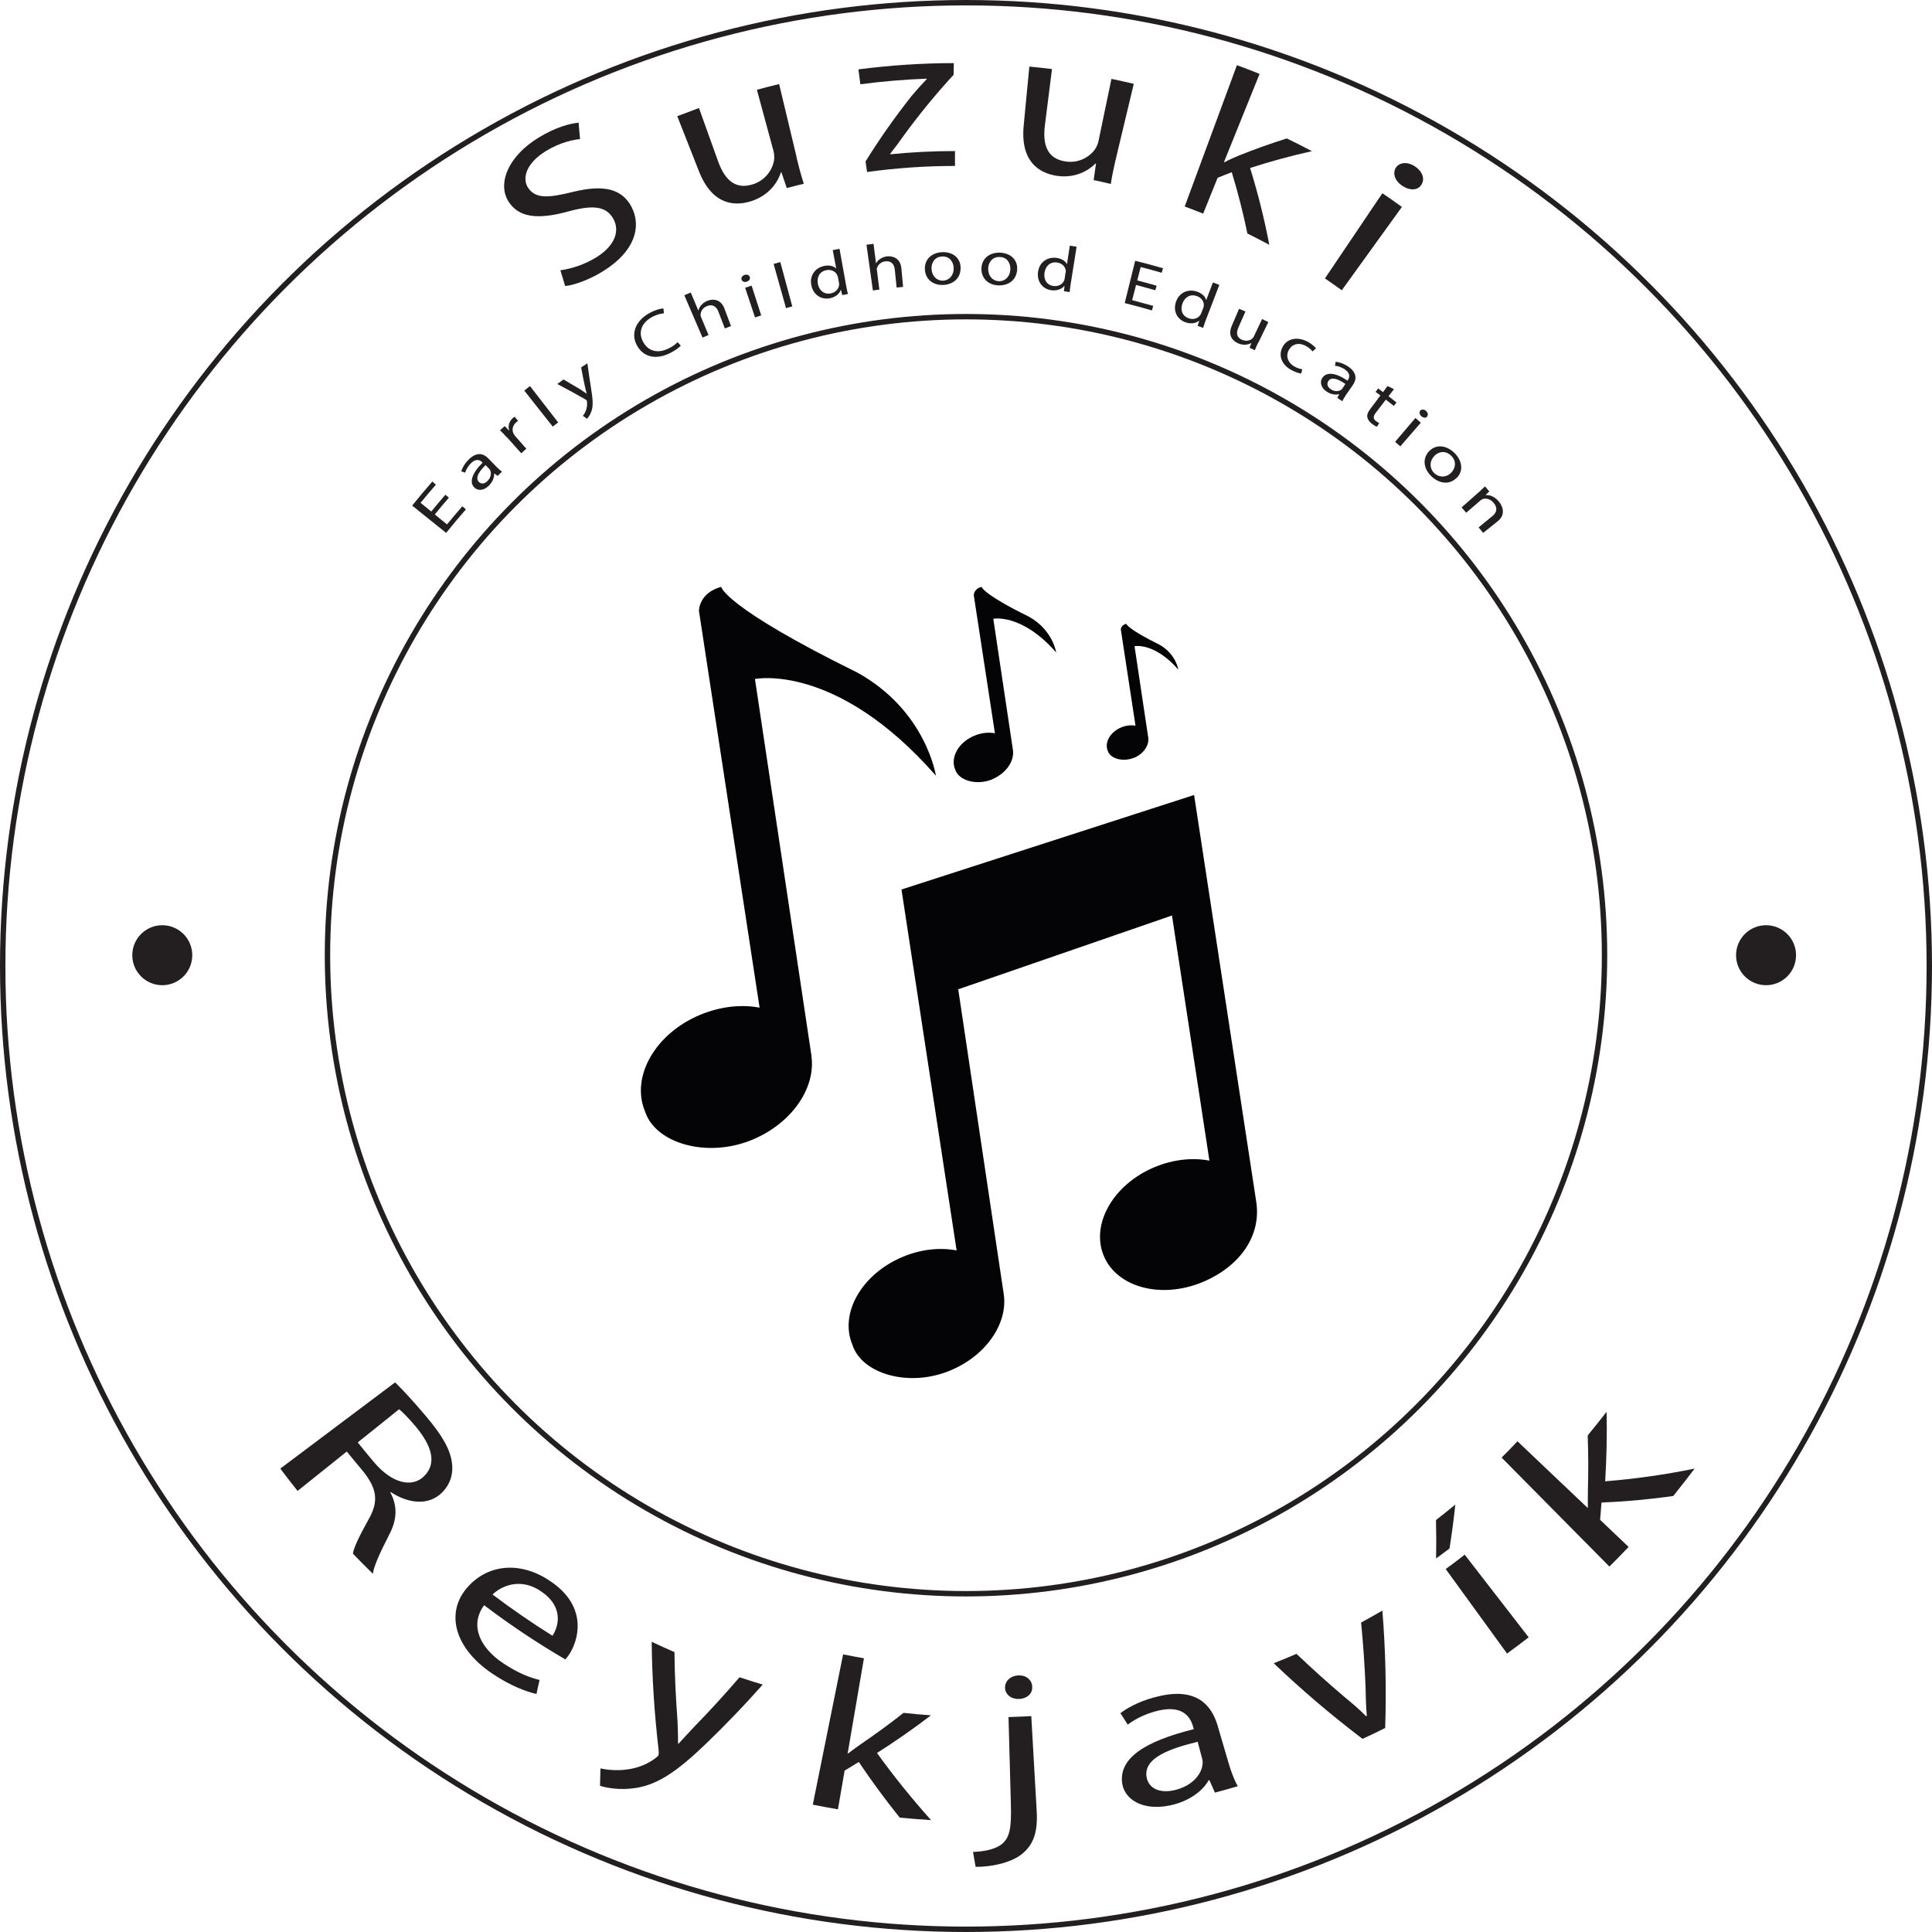 <?xml version="1.0" encoding="UTF-8"?>
<svg id="Layer_2" data-name="Layer 2" xmlns="http://www.w3.org/2000/svg" viewBox="0 0 179.06 179.06">
  <defs>
    <style>
      .cls-1, .cls-2 {
        fill: #231f20;
      }

      .cls-3 {
        fill: none;
      }

      .cls-3, .cls-2 {
        stroke: #231f20;
        stroke-miterlimit: 10;
        stroke-width: .5px;
      }

      .cls-4 {
        fill: #040305;
      }
    </style>
  </defs>
  <g id="Layer_1-2" data-name="Layer 1">
    <g>
      <circle class="cls-3" cx="89.53" cy="89.53" r="89.28"/>
      <circle class="cls-3" cx="89.53" cy="88.53" r="59.18"/>
      <circle class="cls-2" cx="163.68" cy="88.53" r="2.53"/>
      <circle class="cls-2" cx="15.04" cy="88.53" r="2.53"/>
      <g>
        <path class="cls-1" d="M51.93,25.05c.99-.13,2.25-.52,3.37-1.22,1.65-1.04,2.19-2.39,1.54-3.56-.61-1.07-1.68-1.31-3.88-.75-2.61.74-4.62.84-5.72-.68-1.22-1.65-.26-4.3,2.7-6.1,1.55-.94,2.85-1.29,3.69-1.37.04.51.08,1.02.13,1.52-.6.06-1.8.28-3.15,1.1-2.03,1.25-2.17,2.68-1.66,3.42.69,1.03,1.88.94,4.17.37,2.81-.68,4.52-.31,5.42,1.41.94,1.84.28,4.11-2.59,5.91-1.18.75-2.65,1.32-3.57,1.41-.15-.48-.3-.97-.44-1.45Z"/>
        <path class="cls-1" d="M73.81,14.52c.23.96.45,1.79.69,2.51-.53.13-1.06.26-1.58.4-.17-.49-.34-.98-.5-1.47-.01,0-.03,0-.04.01-.28.87-1.04,2.11-2.74,2.67-1.5.48-3.58.41-4.83-2.69-.68-1.73-1.36-3.45-2.04-5.18.67-.26,1.33-.51,2.01-.76.59,1.65,1.19,3.31,1.78,4.96.62,1.71,1.6,2.63,3.22,2.11,1.2-.38,1.82-1.39,1.96-2.22.04-.28.02-.6-.06-.9-.51-1.88-1.02-3.76-1.53-5.64.68-.19,1.37-.36,2.06-.53.54,2.24,1.08,4.49,1.61,6.73Z"/>
        <path class="cls-1" d="M80.24,14.93c1.28-2.06,2.7-4.08,4.26-6.05.45-.54.89-1.02,1.39-1.55,0-.01,0-.03,0-.04-2.06.08-4.11.25-6.15.52-.06-.46-.12-.92-.18-1.38,2.94-.38,5.89-.58,8.84-.58,0,.36-.01.72-.02,1.08-1.7,1.85-3.26,3.76-4.68,5.72-.39.56-.78,1.07-1.2,1.61,0,.01,0,.03,0,.04,2-.2,4-.3,6.01-.3,0,.46,0,.92,0,1.38-2.72,0-5.44.19-8.15.56-.05-.33-.09-.66-.14-.99Z"/>
        <path class="cls-1" d="M103.47,14.51c-.23.96-.41,1.8-.52,2.54-.53-.13-1.06-.25-1.59-.36.07-.51.15-1.03.22-1.54-.01,0-.03,0-.04,0-.65.65-1.88,1.41-3.63,1.14-1.55-.25-3.33-1.25-3.04-4.58.18-1.85.35-3.69.53-5.54.7.07,1.4.14,2.1.23-.22,1.74-.44,3.49-.66,5.23-.22,1.8.22,3.07,1.89,3.33,1.23.2,2.24-.41,2.74-1.1.16-.23.29-.52.35-.83.4-1.91.79-3.81,1.19-5.72.69.14,1.38.3,2.07.46-.54,2.24-1.07,4.49-1.61,6.73Z"/>
        <path class="cls-1" d="M113.44,15.02s.03.01.04.02c.38-.21.9-.44,1.33-.62,1.44-.58,2.93-1.11,4.45-1.59.78.38,1.56.77,2.33,1.18-1.97.44-3.88.96-5.73,1.56.74,2.38,1.33,4.76,1.78,7.12-.67-.36-1.35-.71-2.03-1.05-.39-1.89-.87-3.78-1.45-5.68-.44.17-.88.34-1.31.52-.45,1.11-.89,2.21-1.34,3.32-.57-.23-1.14-.45-1.71-.66,1.61-4.37,3.22-8.73,4.84-13.1.7.26,1.41.53,2.1.81-1.1,2.72-2.2,5.45-3.3,8.17Z"/>
        <path class="cls-1" d="M131.71,17.16c-.33.49-1.06.54-1.8.02-.65-.45-.86-1.16-.53-1.65.34-.51,1.11-.56,1.8-.08.72.5.89,1.21.53,1.71ZM122.8,25.8c1.77-2.63,3.55-5.26,5.32-7.89.61.41,1.21.83,1.81,1.27-1.86,2.57-3.71,5.15-5.57,7.72-.52-.37-1.04-.74-1.57-1.1Z"/>
      </g>
      <g>
        <path class="cls-1" d="M41.6,46.13c-.44.51-.88,1.02-1.3,1.55.38.31.75.62,1.13.92.47-.57.94-1.13,1.42-1.68.11.1.22.19.33.29-.62.71-1.23,1.43-1.83,2.18-1.05-.84-2.1-1.68-3.15-2.53.61-.76,1.23-1.5,1.87-2.23.11.1.22.19.33.29-.48.55-.95,1.11-1.42,1.68.33.27.66.54.99.81.43-.53.87-1.05,1.31-1.56.11.09.22.19.33.28Z"/>
        <path class="cls-1" d="M46.11,44.1c-.1-.07-.2-.15-.29-.22,0,0-.01.01-.02.02.02.3-.11.72-.46,1.08-.5.52-1.05.51-1.36.22-.51-.48-.26-1.33.75-2.32-.01-.01-.03-.03-.04-.04-.17-.17-.53-.42-1.07.12-.24.25-.43.57-.51.85-.12-.04-.24-.09-.36-.13.1-.33.33-.73.66-1.06.8-.81,1.43-.56,1.83-.15.25.26.5.52.76.78.18.18.36.35.53.46-.14.14-.28.27-.42.41ZM45,43.11c-.52.5-1.02,1.17-.61,1.56.25.24.56.15.79-.09.33-.33.36-.71.27-.96-.02-.05-.05-.11-.09-.15-.12-.12-.24-.24-.35-.36Z"/>
        <path class="cls-1" d="M46.97,40.53c-.23-.25-.43-.47-.63-.65.14-.13.29-.26.44-.39.13.14.26.28.39.41,0,0,.02-.01.02-.02-.13-.4,0-.85.35-1.14.06-.05.1-.08.16-.11.11.13.21.25.32.38-.06.03-.11.07-.18.13-.35.3-.42.74-.22,1.09.04.06.08.14.14.2.34.39.68.78,1.02,1.16-.16.14-.31.28-.47.42-.44-.5-.89-.99-1.33-1.49Z"/>
        <path class="cls-1" d="M48.59,36.2c.18-.14.35-.28.53-.42.87,1.12,1.74,2.25,2.61,3.37-.17.13-.33.26-.5.39-.88-1.11-1.76-2.23-2.64-3.34Z"/>
        <path class="cls-1" d="M52.23,35.17c.54.32,1.08.64,1.62.96.17.11.37.25.52.36,0,0,0,0,.01,0-.05-.18-.11-.4-.16-.63-.13-.6-.25-1.2-.36-1.81.19-.13.38-.25.58-.38.1.76.21,1.51.33,2.26.18,1.08.22,1.67.05,2.17-.12.36-.31.61-.42.71-.13-.09-.26-.18-.38-.27.1-.12.22-.31.29-.52.07-.19.13-.48.09-.78,0-.06-.01-.11-.03-.13-.02-.02-.05-.05-.11-.09-.86-.49-1.73-.97-2.61-1.43.19-.14.39-.28.58-.42Z"/>
        <path class="cls-1" d="M63.1,32.03c-.16.18-.52.46-1.03.71-1.18.58-2.4.44-3.04-.73-.61-1.11-.09-2.38,1.31-3.07.56-.28.96-.35,1.15-.35.01.15.03.3.04.45-.26.02-.6.1-.98.28-1.05.52-1.45,1.42-.95,2.36.47.87,1.35,1.12,2.38.61.33-.16.65-.39.82-.58.1.11.19.21.29.32Z"/>
        <path class="cls-1" d="M63.42,27.36c.2-.09.4-.17.6-.25.23.56.47,1.11.7,1.67,0,0,0,0,.01,0,.04-.18.13-.36.28-.52.14-.15.33-.29.55-.38.44-.18,1.23-.22,1.58.72.2.54.41,1.08.61,1.62-.19.07-.38.14-.57.22-.2-.52-.4-1.04-.6-1.56-.17-.44-.51-.73-1.06-.51-.38.15-.59.5-.59.81,0,.08.02.16.06.25.23.54.45,1.08.68,1.62-.19.08-.37.16-.56.24-.56-1.3-1.12-2.61-1.68-3.91Z"/>
        <path class="cls-1" d="M69.49,25.68c.06.17-.05.35-.29.43-.21.07-.41-.02-.47-.19-.06-.18.06-.37.28-.44.23-.07.42.02.48.19ZM69.98,29.43c-.31-.92-.61-1.84-.92-2.76.2-.07.4-.13.6-.2.3.92.59,1.84.89,2.76-.19.06-.38.12-.58.19Z"/>
        <path class="cls-1" d="M71.7,24.46c.21-.06.42-.11.62-.17.37,1.37.74,2.74,1.11,4.11-.19.05-.39.1-.58.16-.38-1.37-.76-2.73-1.15-4.1Z"/>
        <path class="cls-1" d="M77.81,23.07c.21,1.15.41,2.3.62,3.45.05.25.1.54.16.73-.18.03-.36.06-.53.1-.04-.16-.08-.33-.12-.49,0,0,0,0-.01,0-.12.35-.47.67-1,.78-.78.16-1.52-.28-1.72-1.14-.23-.94.34-1.68,1.17-1.85.52-.11.91.03,1.11.23,0,0,0,0,.01,0-.11-.57-.21-1.14-.32-1.7.21-.04.42-.08.64-.12ZM77.65,25.68c-.01-.06-.04-.15-.07-.21-.15-.31-.54-.52-1-.43-.64.13-.91.68-.77,1.31.13.57.56.97,1.2.84.4-.08.72-.38.76-.79,0-.07,0-.15-.02-.23-.03-.17-.06-.33-.09-.5Z"/>
        <path class="cls-1" d="M80.32,22.68c.21-.03.43-.06.64-.08.08.6.16,1.2.23,1.8,0,0,.01,0,.01,0,.08-.16.22-.31.4-.42.17-.11.39-.2.62-.22.46-.05,1.23.12,1.32,1.11.05.57.11,1.15.16,1.72-.2.02-.4.04-.6.06-.06-.55-.11-1.11-.17-1.66-.05-.46-.29-.84-.88-.77-.4.05-.69.33-.77.62-.03.08-.02.15,0,.26.07.58.15,1.16.22,1.74-.2.03-.4.05-.6.08-.2-1.41-.39-2.81-.59-4.22Z"/>
        <path class="cls-1" d="M89.03,24.84c0,1.07-.84,1.55-1.64,1.57-.89.03-1.61-.5-1.67-1.42-.06-.97.66-1.59,1.63-1.62,1-.03,1.68.57,1.68,1.46ZM86.34,24.94c.03.64.48,1.09,1.06,1.07.58-.02,1-.5.99-1.15,0-.49-.31-1.11-1.05-1.09-.74.02-1.03.62-1.01,1.17Z"/>
        <path class="cls-1" d="M94.27,25.02c-.09,1.07-.97,1.47-1.76,1.43-.89-.04-1.56-.63-1.55-1.55.02-.97.79-1.53,1.76-1.48,1,.05,1.62.71,1.55,1.59ZM91.59,24.9c-.02.64.38,1.13.97,1.16.58.03,1.04-.41,1.08-1.07.03-.49-.21-1.14-.96-1.17-.74-.04-1.08.53-1.1,1.08Z"/>
        <path class="cls-1" d="M99.78,22.87c-.18,1.15-.37,2.31-.55,3.46-.04.25-.08.55-.09.74-.18-.03-.36-.06-.53-.08.02-.17.03-.33.05-.5,0,0,0,0-.01,0-.23.29-.67.48-1.2.41-.79-.1-1.34-.76-1.25-1.63.09-.96.87-1.48,1.71-1.37.53.07.85.33.97.58,0,0,0,0,.01,0,.09-.57.17-1.14.26-1.71.21.03.43.06.64.1ZM98.77,25.28c0-.07.02-.16,0-.22-.04-.35-.34-.67-.81-.73-.65-.09-1.08.35-1.16.99-.07.58.2,1.1.85,1.19.4.05.8-.12.97-.5.03-.07.05-.14.06-.22.02-.17.05-.33.07-.5Z"/>
        <path class="cls-1" d="M107.08,26.9c-.6-.17-1.19-.33-1.79-.49-.12.47-.24.94-.36,1.41.65.17,1.3.35,1.95.53-.04.14-.08.28-.12.42-.83-.24-1.67-.47-2.52-.68.32-1.31.65-2.62.97-3.92.86.21,1.72.44,2.58.69-.04.14-.08.28-.12.42-.65-.19-1.29-.36-1.95-.53-.11.41-.21.82-.32,1.24.6.15,1.2.32,1.8.49-.04.14-.08.28-.12.41Z"/>
        <path class="cls-1" d="M113.01,26.4c-.42,1.09-.84,2.18-1.26,3.28-.09.24-.19.52-.24.71-.17-.07-.34-.13-.51-.19.05-.16.1-.32.15-.48,0,0,0,0-.01,0-.29.24-.76.33-1.27.15-.76-.27-1.16-1.02-.89-1.86.29-.92,1.16-1.26,1.97-.98.51.18.77.5.84.78,0,0,0,0,.01,0,.2-.54.4-1.08.61-1.63.2.08.41.15.61.23ZM111.52,28.54c.02-.06.05-.15.05-.22.03-.35-.2-.73-.65-.88-.62-.22-1.14.12-1.34.72-.19.56-.03,1.12.59,1.34.39.14.82.05,1.06-.29.05-.06.08-.12.11-.2.06-.16.12-.31.18-.47Z"/>
        <path class="cls-1" d="M116.62,31.73c-.13.27-.24.51-.32.73-.16-.08-.33-.16-.49-.23.06-.15.11-.3.17-.44,0,0,0,0-.01,0-.25.14-.7.27-1.24.02-.48-.22-.96-.7-.56-1.63.22-.52.45-1.04.67-1.56.2.08.39.17.59.25-.22.49-.43.98-.65,1.47-.22.51-.19.92.32,1.15.38.17.74.07.94-.09.06-.06.13-.13.17-.22.25-.54.51-1.07.76-1.61.19.09.39.18.58.28-.31.63-.61,1.27-.92,1.9Z"/>
        <path class="cls-1" d="M120.59,34.62c-.18-.02-.53-.12-.93-.34-.89-.5-1.2-1.33-.79-2.12.41-.79,1.38-1.02,2.4-.45.33.19.59.43.7.58-.11.09-.22.19-.33.28-.1-.14-.27-.32-.58-.49-.71-.4-1.33-.17-1.61.36-.32.59-.07,1.2.52,1.53.31.17.55.22.73.26-.04.13-.07.26-.11.4Z"/>
        <path class="cls-1" d="M123.95,36.87c.05-.11.11-.22.16-.33,0,0-.01,0-.02-.01-.29.08-.71.04-1.11-.22-.58-.38-.66-.91-.44-1.27.37-.59,1.22-.53,2.35.24.01-.02.02-.03.03-.05.13-.2.31-.6-.3-1.01-.28-.18-.61-.3-.89-.32.02-.12.04-.25.06-.37.33.03.75.17,1.13.42.92.61.79,1.27.46,1.74-.21.3-.41.6-.62.89-.14.21-.27.42-.35.61-.16-.11-.31-.21-.47-.32ZM124.7,35.59c-.57-.4-1.29-.74-1.59-.27-.18.29-.04.57.22.75.37.25.74.21.96.06.05-.03.09-.07.12-.12.09-.14.19-.28.28-.42Z"/>
        <path class="cls-1" d="M129.2,36.06c-.17.22-.34.44-.51.66.25.19.5.39.74.58-.08.11-.17.21-.25.32-.25-.2-.49-.39-.74-.58-.32.41-.64.83-.95,1.24-.22.29-.25.52.03.74.13.1.24.16.31.2-.07.11-.15.22-.22.33-.12-.04-.29-.14-.48-.29-.23-.18-.37-.39-.4-.59-.05-.23.05-.48.26-.75.32-.42.63-.84.95-1.27-.15-.11-.3-.22-.45-.33.08-.11.16-.22.24-.32.15.11.3.22.45.34.14-.19.28-.37.42-.56.2.09.4.19.6.29Z"/>
        <path class="cls-1" d="M132.27,38.61c-.11.14-.33.14-.54-.04-.18-.15-.21-.37-.1-.51.12-.14.35-.14.53.02.19.17.22.38.1.52ZM129.3,40.95c.63-.74,1.25-1.47,1.88-2.21.17.14.34.29.5.44-.63.73-1.27,1.46-1.9,2.19-.16-.14-.32-.28-.48-.42Z"/>
        <path class="cls-1" d="M134.98,44.31c-.78.74-1.75.4-2.35-.2-.68-.67-.82-1.59-.2-2.27.66-.71,1.64-.58,2.38.15.76.76.82,1.71.18,2.32ZM132.92,42.28c-.44.46-.45,1.12,0,1.56.44.43,1.1.44,1.57-.02.35-.34.58-1.01.02-1.57-.57-.56-1.21-.38-1.59.02Z"/>
        <path class="cls-1" d="M137.06,45.62c.22-.2.4-.37.57-.54.13.15.27.3.4.46-.11.11-.22.23-.34.34,0,0,0,0,.01.01.33-.04.82.11,1.22.6.34.4.67,1.2-.11,1.82-.45.36-.9.72-1.35,1.08-.14-.17-.28-.34-.42-.51.43-.35.86-.71,1.29-1.06.36-.3.52-.72.1-1.22-.29-.35-.71-.45-1-.35-.07.02-.15.07-.22.13-.44.38-.88.76-1.32,1.14-.14-.17-.29-.33-.43-.49.53-.47,1.06-.94,1.58-1.4Z"/>
      </g>
      <g>
        <path class="cls-1" d="M36.61,128.11c.81.79,1.87,1.96,2.83,3.1,1.49,1.76,2.26,3.04,2.44,4.32.16,1.02-.14,2.01-.87,2.76-1.24,1.28-3.13,1.09-4.79,0-.01.01-.03.03-.04.04.69,1.28.6,2.54-.08,3.85-.9,1.76-1.47,3.02-1.54,3.68-.63-.61-1.24-1.23-1.85-1.86.05-.5.58-1.62,1.44-3.16.97-1.69.81-2.87-.56-4.56-.49-.58-.97-1.16-1.45-1.75-1.52,1.22-3.04,2.44-4.56,3.65-.54-.68-1.08-1.37-1.6-2.07,3.55-2.66,7.09-5.32,10.64-7.99ZM33.16,133.69c.51.63,1.02,1.26,1.54,1.87,1.65,1.93,3.49,2.34,4.59,1.27,1.25-1.22.71-2.86-.78-4.64-.69-.81-1.23-1.35-1.52-1.58-1.28,1.03-2.56,2.05-3.84,3.08Z"/>
        <path class="cls-1" d="M44.87,148.77c-1.41,1.92-.3,4.01,1.75,5.37,1.46.97,2.47,1.33,3.39,1.56-.1.43-.2.86-.29,1.3-.88-.2-2.33-.7-4.13-1.91-3.51-2.39-4.24-5.58-2.39-7.83,1.86-2.27,4.96-2.66,7.81-.71,3.22,2.15,2.77,5.01,1.87,6.58-.18.31-.37.53-.48.67-2.58-1.51-5.1-3.18-7.52-5.02ZM51.21,151.6c.61-.95,1-2.72-1.06-4.11-1.84-1.27-3.61-.57-4.5.29,1.8,1.36,3.66,2.64,5.55,3.82Z"/>
        <path class="cls-1" d="M62.51,153.14c.02,2.09.12,4.2.28,6.31.03.7.06,1.53.05,2.14.02,0,.03.01.05.02.43-.46.95-1.05,1.48-1.6,1.45-1.49,2.84-3.01,4.17-4.56.71.24,1.43.46,2.15.68-1.68,1.9-3.46,3.75-5.32,5.54-2.69,2.58-4.46,3.73-6.44,4.04-1.43.23-2.71,0-3.32-.2.01-.54.03-1.07.04-1.61.63.14,1.5.22,2.36.11.78-.08,1.82-.38,2.67-1.01.17-.13.3-.23.34-.32.04-.09.04-.24.02-.49-.39-3.37-.61-6.71-.64-10.03.71.34,1.42.66,2.13.97Z"/>
        <path class="cls-1" d="M78.54,162.52s.03,0,.05,0c.36-.28.85-.63,1.25-.91,1.35-.92,2.65-1.87,3.9-2.86.84.09,1.69.17,2.54.23-1.59,1.22-3.26,2.38-5,3.49,1.53,2.12,3.2,4.2,5.01,6.22-.97-.06-1.94-.14-2.9-.23-1.36-1.69-2.62-3.41-3.8-5.16-.43.27-.87.54-1.31.8-.21,1.2-.41,2.39-.62,3.59-.78-.13-1.56-.28-2.33-.43.93-4.64,1.87-9.28,2.81-13.93.64.13,1.29.25,1.93.36-.5,2.94-1.01,5.89-1.51,8.83Z"/>
        <path class="cls-1" d="M90.18,171.64c1.13-.04,2.11-.27,2.69-.74.66-.57.89-1.34.82-3.66-.07-2.7-.15-5.4-.22-8.1.7-.02,1.41-.05,2.11-.09.17,2.92.33,5.84.5,8.77.11,1.88-.23,3.12-1.41,4.05-1.07.82-2.9,1.17-4.25,1.15-.08-.46-.16-.92-.24-1.38ZM95.66,156.32c.06.58-.4,1.11-1.22,1.14-.78.03-1.28-.46-1.29-1.04-.01-.62.5-1.11,1.25-1.14.72-.03,1.23.42,1.27,1.04Z"/>
        <path class="cls-1" d="M112.59,166.12c-.17-.38-.33-.75-.5-1.13-.03,0-.05.01-.08.02-.51.92-1.73,1.93-3.58,2.32-2.64.54-4.21-.64-4.42-2.02-.35-2.34,2.06-3.91,6.63-5.05-.02-.06-.03-.13-.05-.19-.21-.78-.83-2.07-3.18-1.54-1.07.24-2.14.73-2.89,1.31-.23-.35-.46-.71-.68-1.06.87-.67,2.17-1.26,3.6-1.58,3.44-.8,4.84.82,5.4,2.7.34,1.16.68,2.32,1.02,3.48.24.81.52,1.58.86,2.17-.7.21-1.41.4-2.11.59ZM111,161.43c-2.39.59-5.07,1.44-4.73,3.29.21,1.12,1.32,1.47,2.51,1.21,1.66-.36,2.51-1.41,2.66-2.3.03-.2.03-.4-.01-.58-.14-.54-.28-1.08-.43-1.63Z"/>
        <path class="cls-1" d="M120.17,153.29c1.43,1.36,2.91,2.69,4.43,3.98.76.62,1.42,1.19,2.01,1.79.02-.01.05-.02.07-.04-.08-.85-.1-1.73-.12-2.71-.08-1.99-.22-3.97-.41-5.93.66-.36,1.32-.73,1.97-1.11.29,3.58.38,7.21.26,10.88-.69.35-1.39.69-2.1,1.01-2.91-2.21-5.65-4.55-8.23-7.01.71-.28,1.41-.57,2.11-.87Z"/>
        <path class="cls-1" d="M134.88,139.44c-.14,1.35-.32,2.71-.54,4.08-.41.31-.83.62-1.24.92.02-1.2.02-2.38-.01-3.56.6-.47,1.2-.95,1.8-1.44ZM139.68,153.26c-1.9-2.61-3.79-5.23-5.69-7.84.59-.43,1.18-.87,1.76-1.33,1.98,2.55,3.95,5.11,5.93,7.66-.66.51-1.33,1.01-2,1.5Z"/>
        <path class="cls-1" d="M147.13,139.75s.03-.03.04-.04c-.02-.47,0-1.1,0-1.61.05-1.7.04-3.39-.02-5.06.59-.72,1.17-1.45,1.75-2.19.05,2.12,0,4.27-.13,6.44,2.72-.22,5.49-.6,8.29-1.18-.65.86-1.31,1.71-1.98,2.54-2.25.32-4.47.52-6.65.61-.04.53-.08,1.07-.13,1.6.88.84,1.76,1.67,2.64,2.51-.58.62-1.18,1.23-1.78,1.82-3.33-3.37-6.66-6.73-9.99-10.1.5-.49.99-.99,1.47-1.51,2.17,2.06,4.33,4.12,6.5,6.17Z"/>
      </g>
      <path class="cls-4" d="M83.55,82.44l27.12-8.76,5.76,37.7c.48,3.12-1.47,5.97-4.96,7.44-3.84,1.6-7.94.51-9.17-2.42-1.23-2.95.88-6.63,4.71-8.23,1.73-.72,3.52-.9,5.08-.6l-3.47-22.72-19.81,6.84,4.22,28.27c.39,2.68-1.62,5.68-4.96,7.06-3.79,1.59-8.2.34-9.07-2.39-1.22-2.91.86-6.55,4.66-8.14,1.71-.72,3.46-.89,5-.6l-5.11-33.45h0ZM75.21,97.87l-5.24-34.94s7.54-1.57,16.77,8.96c0,0-.9-6.03-7.29-9.56-12.36-6.09-12.61-7.94-12.61-7.94-2.09.57-2.06,2.23-2.06,2.23l5.62,36.77c-1.68-.32-3.61-.12-5.5.66-4.17,1.73-6.46,5.75-5.12,8.95.96,3,5.81,4.37,9.97,2.62,3.66-1.53,5.88-4.81,5.45-7.76h0ZM91.98,72.21c1.27-.53,2.05-1.68,1.9-2.7h0s-1.82-12.16-1.82-12.16c0,0,2.62-.54,5.83,3.12,0,0-.32-2.1-2.54-3.32-4.3-2.12-4.38-2.76-4.38-2.76-.73.2-.72.77-.72.77l1.96,12.8c-.58-.11-1.25-.05-1.91.23-1.46.6-2.24,2-1.78,3.12.33,1.05,2.02,1.52,3.47.91ZM105.1,70.24c.89-.37,1.42-1.17,1.32-1.88l-1.27-8.47s1.83-.38,4.06,2.17c0,0-.22-1.46-1.77-2.32-3-1.48-3.06-1.93-3.06-1.93-.51.14-.5.54-.5.54l1.36,8.91c-.41-.08-.87-.03-1.33.16-1.01.42-1.57,1.39-1.24,2.17.23.73,1.41,1.06,2.42.64Z"/>
    </g>
  </g>
</svg>